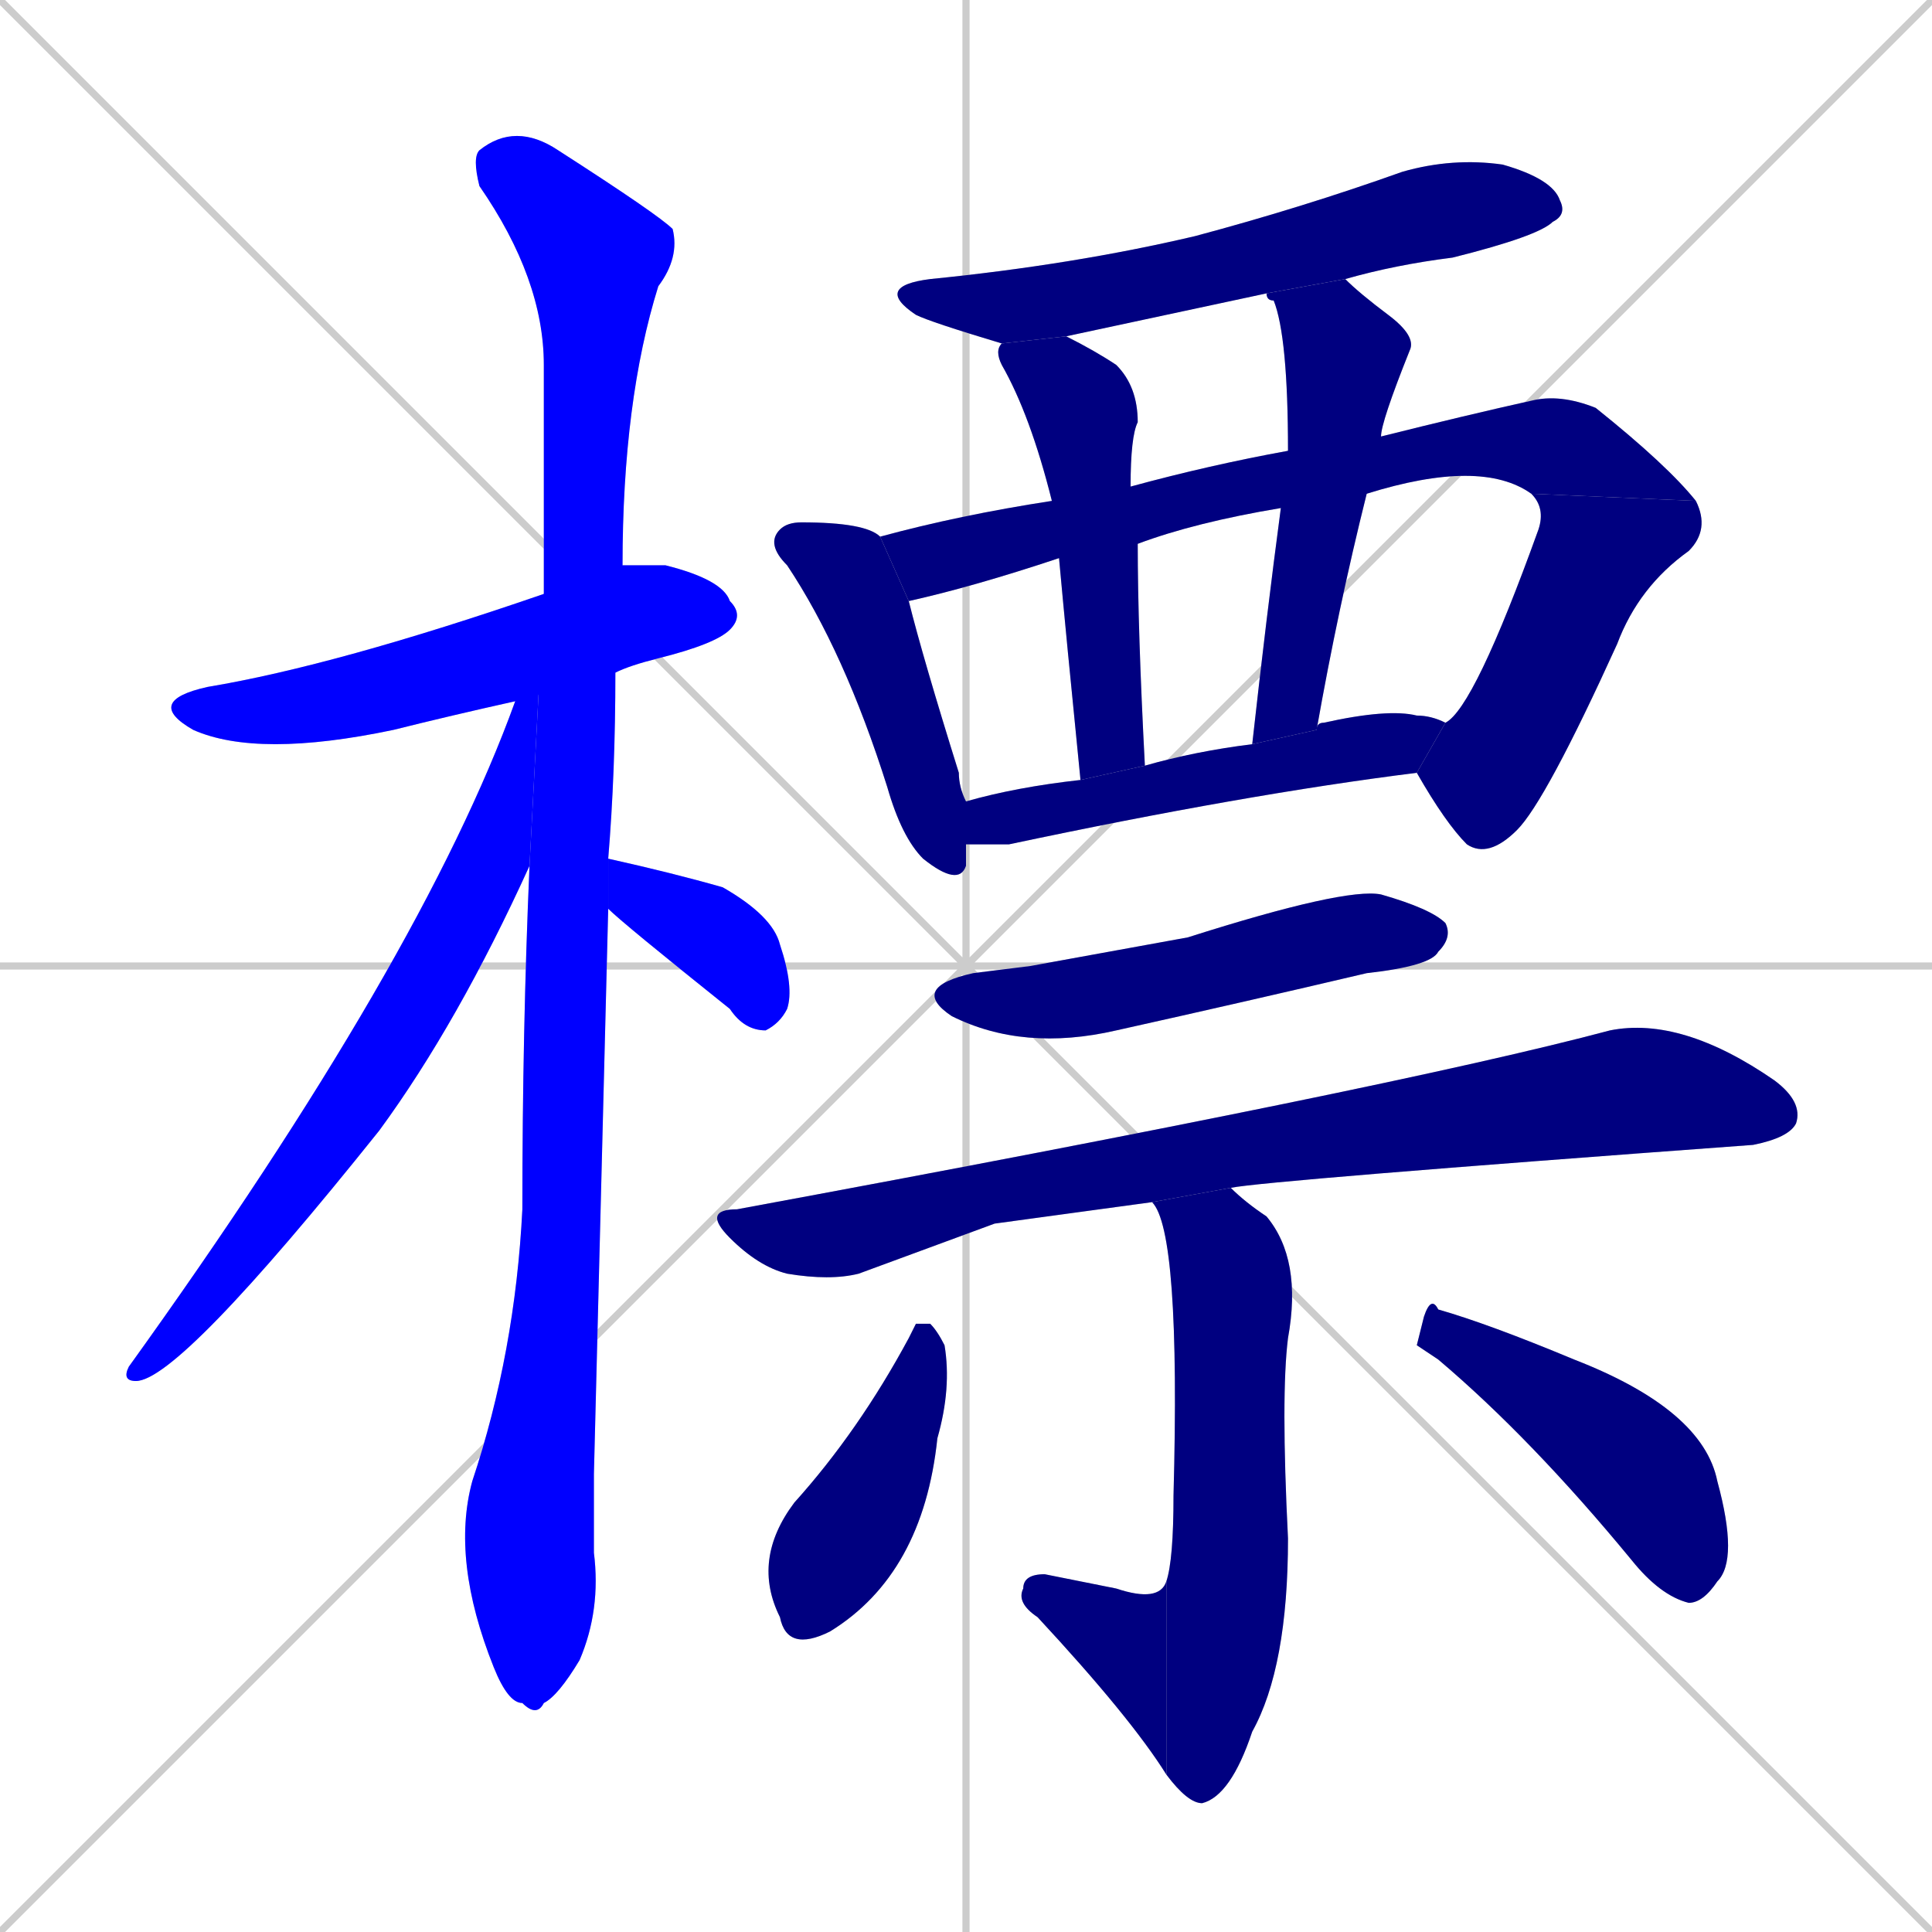 <svg xmlns="http://www.w3.org/2000/svg" xmlns:xlink="http://www.w3.org/1999/xlink" width="270" height="270"><defs><clipPath id="clip-mask-1"><rect x="20" y="79" width="84" height="27"><animate attributeName="x" from="-64" to="20" dur="0.311" begin="0; animate17.end + 1" id="animate1" fill="freeze"/></rect></clipPath><clipPath id="clip-mask-2"><rect x="63" y="17" width="32" height="223"><set attributeName="y" to="-206" begin="0; animate17.end + 1" /><animate attributeName="y" from="-206" to="17" dur="0.826" begin="animate1.end + 0.5" id="animate2" fill="freeze"/></rect></clipPath><clipPath id="clip-mask-3"><rect x="17" y="83" width="59" height="110"><set attributeName="y" to="-27" begin="0; animate17.end + 1" /><animate attributeName="y" from="-27" to="83" dur="0.407" begin="animate2.end + 0.5" id="animate3" fill="freeze"/></rect></clipPath><clipPath id="clip-mask-4"><rect x="85" y="120" width="26" height="24"><set attributeName="x" to="59" begin="0; animate17.end + 1" /><animate attributeName="x" from="59" to="85" dur="0.096" begin="animate3.end + 0.5" id="animate4" fill="freeze"/></rect></clipPath><clipPath id="clip-mask-5"><rect x="122" y="22" width="97" height="26"><set attributeName="x" to="25" begin="0; animate17.end + 1" /><animate attributeName="x" from="25" to="122" dur="0.359" begin="animate4.end + 0.5" id="animate5" fill="freeze"/></rect></clipPath><clipPath id="clip-mask-6"><rect x="107" y="73" width="28" height="51"><set attributeName="y" to="22" begin="0; animate17.end + 1" /><animate attributeName="y" from="22" to="73" dur="0.189" begin="animate5.end + 0.5" id="animate6" fill="freeze"/></rect></clipPath><clipPath id="clip-mask-7"><rect x="123" y="55" width="114" height="29"><set attributeName="x" to="9" begin="0; animate17.end + 1" /><animate attributeName="x" from="9" to="123" dur="0.422" begin="animate6.end + 0.5" id="animate7" fill="freeze"/></rect></clipPath><clipPath id="clip-mask-8"><rect x="198" y="69" width="41" height="51"><set attributeName="y" to="18" begin="0; animate17.end + 1" /><animate attributeName="y" from="18" to="69" dur="0.189" begin="animate7.end" id="animate8" fill="freeze"/></rect></clipPath><clipPath id="clip-mask-9"><rect x="139" y="47" width="21" height="62"><set attributeName="y" to="-15" begin="0; animate17.end + 1" /><animate attributeName="y" from="-15" to="47" dur="0.230" begin="animate8.end + 0.5" id="animate9" fill="freeze"/></rect></clipPath><clipPath id="clip-mask-10"><rect x="175" y="39" width="23" height="65"><set attributeName="y" to="-26" begin="0; animate17.end + 1" /><animate attributeName="y" from="-26" to="39" dur="0.241" begin="animate9.end + 0.5" id="animate10" fill="freeze"/></rect></clipPath><clipPath id="clip-mask-11"><rect x="135" y="99" width="67" height="19"><set attributeName="x" to="68" begin="0; animate17.end + 1" /><animate attributeName="x" from="68" to="135" dur="0.248" begin="animate10.end + 0.5" id="animate11" fill="freeze"/></rect></clipPath><clipPath id="clip-mask-12"><rect x="127" y="124" width="76" height="23"><set attributeName="x" to="51" begin="0; animate17.end + 1" /><animate attributeName="x" from="51" to="127" dur="0.281" begin="animate11.end + 0.5" id="animate12" fill="freeze"/></rect></clipPath><clipPath id="clip-mask-13"><rect x="98" y="142" width="154" height="37"><set attributeName="x" to="-56" begin="0; animate17.end + 1" /><animate attributeName="x" from="-56" to="98" dur="0.570" begin="animate12.end + 0.5" id="animate13" fill="freeze"/></rect></clipPath><clipPath id="clip-mask-14"><rect x="161" y="166" width="21" height="86"><set attributeName="y" to="80" begin="0; animate17.end + 1" /><animate attributeName="y" from="80" to="166" dur="0.319" begin="animate13.end + 0.5" id="animate14" fill="freeze"/></rect></clipPath><clipPath id="clip-mask-15"><rect x="142" y="220" width="21" height="28"><set attributeName="x" to="163" begin="0; animate17.end + 1" /><animate attributeName="x" from="163" to="142" dur="0.078" begin="animate14.end" id="animate15" fill="freeze"/></rect></clipPath><clipPath id="clip-mask-16"><rect x="105" y="185" width="28" height="46"><set attributeName="y" to="139" begin="0; animate17.end + 1" /><animate attributeName="y" from="139" to="185" dur="0.170" begin="animate15.end + 0.5" id="animate16" fill="freeze"/></rect></clipPath><clipPath id="clip-mask-17"><rect x="198" y="181" width="45" height="43"><set attributeName="x" to="153" begin="0; animate17.end + 1" /><animate attributeName="x" from="153" to="198" dur="0.167" begin="animate16.end + 0.5" id="animate17" fill="freeze"/></rect></clipPath></defs><path d="M 0 0 L 270 270 M 270 0 L 0 270 M 135 0 L 135 270 M 0 135 L 270 135" stroke="#CCCCCC" /><path d="M 72 98 Q 63 100 55 102 Q 36 106 27 102 Q 20 98 29 96 Q 47 93 76 83 L 87 79 Q 89 79 93 79 Q 101 81 102 84 Q 104 86 102 88 Q 100 90 92 92 Q 88 93 86 94" fill="#CCCCCC"/><path d="M 83 206 L 83 217 Q 84 225 81 232 Q 78 237 76 238 Q 75 240 73 238 Q 71 238 69 233 Q 63 218 66 207 Q 72 189 73 169 Q 73 144 74 121 L 76 83 Q 76 66 76 51 Q 76 39 67 26 Q 66 22 67 21 Q 72 17 78 21 Q 92 30 94 32 Q 95 36 92 40 Q 87 56 87 79 L 86 94 Q 86 108 85 120 L 85 127" fill="#CCCCCC"/><path d="M 74 121 Q 64 143 53 158 Q 25 193 19 193 Q 17 193 18 191 Q 59 134 72 98 L 76 83" fill="#CCCCCC"/><path d="M 85 120 Q 94 122 101 124 Q 108 128 109 132 Q 111 138 110 141 Q 109 143 107 144 Q 104 144 102 141 Q 87 129 85 127" fill="#CCCCCC"/><path d="M 177 41 Q 149 47 149 47 L 140 48 Q 130 45 128 44 Q 122 40 130 39 Q 150 37 167 33 Q 182 29 196 24 Q 203 22 210 23 Q 217 25 218 28 Q 219 30 217 31 Q 215 33 203 36 Q 195 37 188 39" fill="#CCCCCC"/><path d="M 135 120 L 135 121 Q 134 124 129 120 Q 126 117 124 110 Q 118 91 110 79 Q 107 76 109 74 Q 110 73 112 73 Q 121 73 123 75 L 127 84 Q 129 92 134 108 Q 134 110 135 112 L 135 118" fill="#CCCCCC"/><path d="M 179 71 Q 167 73 159 76 L 148 78 Q 136 82 127 84 L 123 75 Q 134 72 147 70 L 158 68 Q 169 65 180 63 L 193 61 Q 205 58 214 56 Q 218 55 223 57 Q 233 65 237 70 L 214 69 Q 207 64 191 69" fill="#CCCCCC"/><path d="M 237 70 Q 239 74 236 77 Q 229 82 226 90 Q 216 112 212 116 Q 208 120 205 118 Q 202 115 198 108 L 202 101 Q 206 99 215 74 Q 216 71 214 69" fill="#CCCCCC"/><path d="M 159 76 Q 159 88 160 107 L 151 109 Q 149 89 148 78 L 147 70 Q 144 58 140 51 Q 139 49 140 48 L 149 47 Q 153 49 156 51 Q 159 54 159 59 Q 158 61 158 68" fill="#CCCCCC"/><path d="M 175 104 Q 177 86 179 71 L 180 63 Q 180 47 178 42 Q 177 42 177 41 L 188 39 Q 190 41 194 44 Q 198 47 197 49 Q 193 59 193 61 L 191 69 Q 187 85 184 102" fill="#CCCCCC"/><path d="M 135 112 Q 142 110 151 109 L 160 107 Q 167 105 175 104 L 184 102 Q 184 101 185 101 Q 194 99 198 100 Q 200 100 202 101 L 198 108 Q 174 111 141 118 Q 137 118 135 118" fill="#CCCCCC"/><path d="M 144 135 L 166 131 Q 188 124 193 125 Q 200 127 202 129 Q 203 131 201 133 Q 200 135 191 136 Q 174 140 156 144 Q 143 147 133 142 Q 127 138 136 136" fill="#CCCCCC"/><path d="M 139 171 L 120 178 Q 116 179 110 178 Q 106 177 102 173 Q 98 169 103 169 Q 195 152 225 144 Q 235 142 248 151 Q 252 154 251 157 Q 250 159 245 160 Q 177 165 172 166 L 161 168" fill="#CCCCCC"/><path d="M 172 166 Q 174 168 177 170 Q 182 176 180 187 Q 179 195 180 215 Q 180 233 175 242 Q 172 251 168 252 Q 166 252 163 248 L 163 221 Q 164 218 164 209 Q 165 172 161 168" fill="#CCCCCC"/><path d="M 163 248 Q 158 240 145 226 Q 142 224 143 222 Q 143 220 146 220 Q 151 221 156 222 Q 162 224 163 221" fill="#CCCCCC"/><path d="M 128 185 L 130 185 Q 131 186 132 188 Q 133 194 131 201 Q 129 220 116 228 Q 110 231 109 226 Q 105 218 111 210 Q 120 200 127 187" fill="#CCCCCC"/><path d="M 198 188 L 199 184 Q 200 181 201 183 Q 208 185 220 190 Q 238 197 240 207 Q 243 218 240 221 Q 238 224 236 224 Q 232 223 228 218 Q 214 201 201 190" fill="#CCCCCC"/><path d="M 72 98 Q 63 100 55 102 Q 36 106 27 102 Q 20 98 29 96 Q 47 93 76 83 L 87 79 Q 89 79 93 79 Q 101 81 102 84 Q 104 86 102 88 Q 100 90 92 92 Q 88 93 86 94" fill="#0000ff" clip-path="url(#clip-mask-1)" /><path d="M 83 206 L 83 217 Q 84 225 81 232 Q 78 237 76 238 Q 75 240 73 238 Q 71 238 69 233 Q 63 218 66 207 Q 72 189 73 169 Q 73 144 74 121 L 76 83 Q 76 66 76 51 Q 76 39 67 26 Q 66 22 67 21 Q 72 17 78 21 Q 92 30 94 32 Q 95 36 92 40 Q 87 56 87 79 L 86 94 Q 86 108 85 120 L 85 127" fill="#0000ff" clip-path="url(#clip-mask-2)" /><path d="M 74 121 Q 64 143 53 158 Q 25 193 19 193 Q 17 193 18 191 Q 59 134 72 98 L 76 83" fill="#0000ff" clip-path="url(#clip-mask-3)" /><path d="M 85 120 Q 94 122 101 124 Q 108 128 109 132 Q 111 138 110 141 Q 109 143 107 144 Q 104 144 102 141 Q 87 129 85 127" fill="#0000ff" clip-path="url(#clip-mask-4)" /><path d="M 177 41 Q 149 47 149 47 L 140 48 Q 130 45 128 44 Q 122 40 130 39 Q 150 37 167 33 Q 182 29 196 24 Q 203 22 210 23 Q 217 25 218 28 Q 219 30 217 31 Q 215 33 203 36 Q 195 37 188 39" fill="#000080" clip-path="url(#clip-mask-5)" /><path d="M 135 120 L 135 121 Q 134 124 129 120 Q 126 117 124 110 Q 118 91 110 79 Q 107 76 109 74 Q 110 73 112 73 Q 121 73 123 75 L 127 84 Q 129 92 134 108 Q 134 110 135 112 L 135 118" fill="#000080" clip-path="url(#clip-mask-6)" /><path d="M 179 71 Q 167 73 159 76 L 148 78 Q 136 82 127 84 L 123 75 Q 134 72 147 70 L 158 68 Q 169 65 180 63 L 193 61 Q 205 58 214 56 Q 218 55 223 57 Q 233 65 237 70 L 214 69 Q 207 64 191 69" fill="#000080" clip-path="url(#clip-mask-7)" /><path d="M 237 70 Q 239 74 236 77 Q 229 82 226 90 Q 216 112 212 116 Q 208 120 205 118 Q 202 115 198 108 L 202 101 Q 206 99 215 74 Q 216 71 214 69" fill="#000080" clip-path="url(#clip-mask-8)" /><path d="M 159 76 Q 159 88 160 107 L 151 109 Q 149 89 148 78 L 147 70 Q 144 58 140 51 Q 139 49 140 48 L 149 47 Q 153 49 156 51 Q 159 54 159 59 Q 158 61 158 68" fill="#000080" clip-path="url(#clip-mask-9)" /><path d="M 175 104 Q 177 86 179 71 L 180 63 Q 180 47 178 42 Q 177 42 177 41 L 188 39 Q 190 41 194 44 Q 198 47 197 49 Q 193 59 193 61 L 191 69 Q 187 85 184 102" fill="#000080" clip-path="url(#clip-mask-10)" /><path d="M 135 112 Q 142 110 151 109 L 160 107 Q 167 105 175 104 L 184 102 Q 184 101 185 101 Q 194 99 198 100 Q 200 100 202 101 L 198 108 Q 174 111 141 118 Q 137 118 135 118" fill="#000080" clip-path="url(#clip-mask-11)" /><path d="M 144 135 L 166 131 Q 188 124 193 125 Q 200 127 202 129 Q 203 131 201 133 Q 200 135 191 136 Q 174 140 156 144 Q 143 147 133 142 Q 127 138 136 136" fill="#000080" clip-path="url(#clip-mask-12)" /><path d="M 139 171 L 120 178 Q 116 179 110 178 Q 106 177 102 173 Q 98 169 103 169 Q 195 152 225 144 Q 235 142 248 151 Q 252 154 251 157 Q 250 159 245 160 Q 177 165 172 166 L 161 168" fill="#000080" clip-path="url(#clip-mask-13)" /><path d="M 172 166 Q 174 168 177 170 Q 182 176 180 187 Q 179 195 180 215 Q 180 233 175 242 Q 172 251 168 252 Q 166 252 163 248 L 163 221 Q 164 218 164 209 Q 165 172 161 168" fill="#000080" clip-path="url(#clip-mask-14)" /><path d="M 163 248 Q 158 240 145 226 Q 142 224 143 222 Q 143 220 146 220 Q 151 221 156 222 Q 162 224 163 221" fill="#000080" clip-path="url(#clip-mask-15)" /><path d="M 128 185 L 130 185 Q 131 186 132 188 Q 133 194 131 201 Q 129 220 116 228 Q 110 231 109 226 Q 105 218 111 210 Q 120 200 127 187" fill="#000080" clip-path="url(#clip-mask-16)" /><path d="M 198 188 L 199 184 Q 200 181 201 183 Q 208 185 220 190 Q 238 197 240 207 Q 243 218 240 221 Q 238 224 236 224 Q 232 223 228 218 Q 214 201 201 190" fill="#000080" clip-path="url(#clip-mask-17)" /></svg>